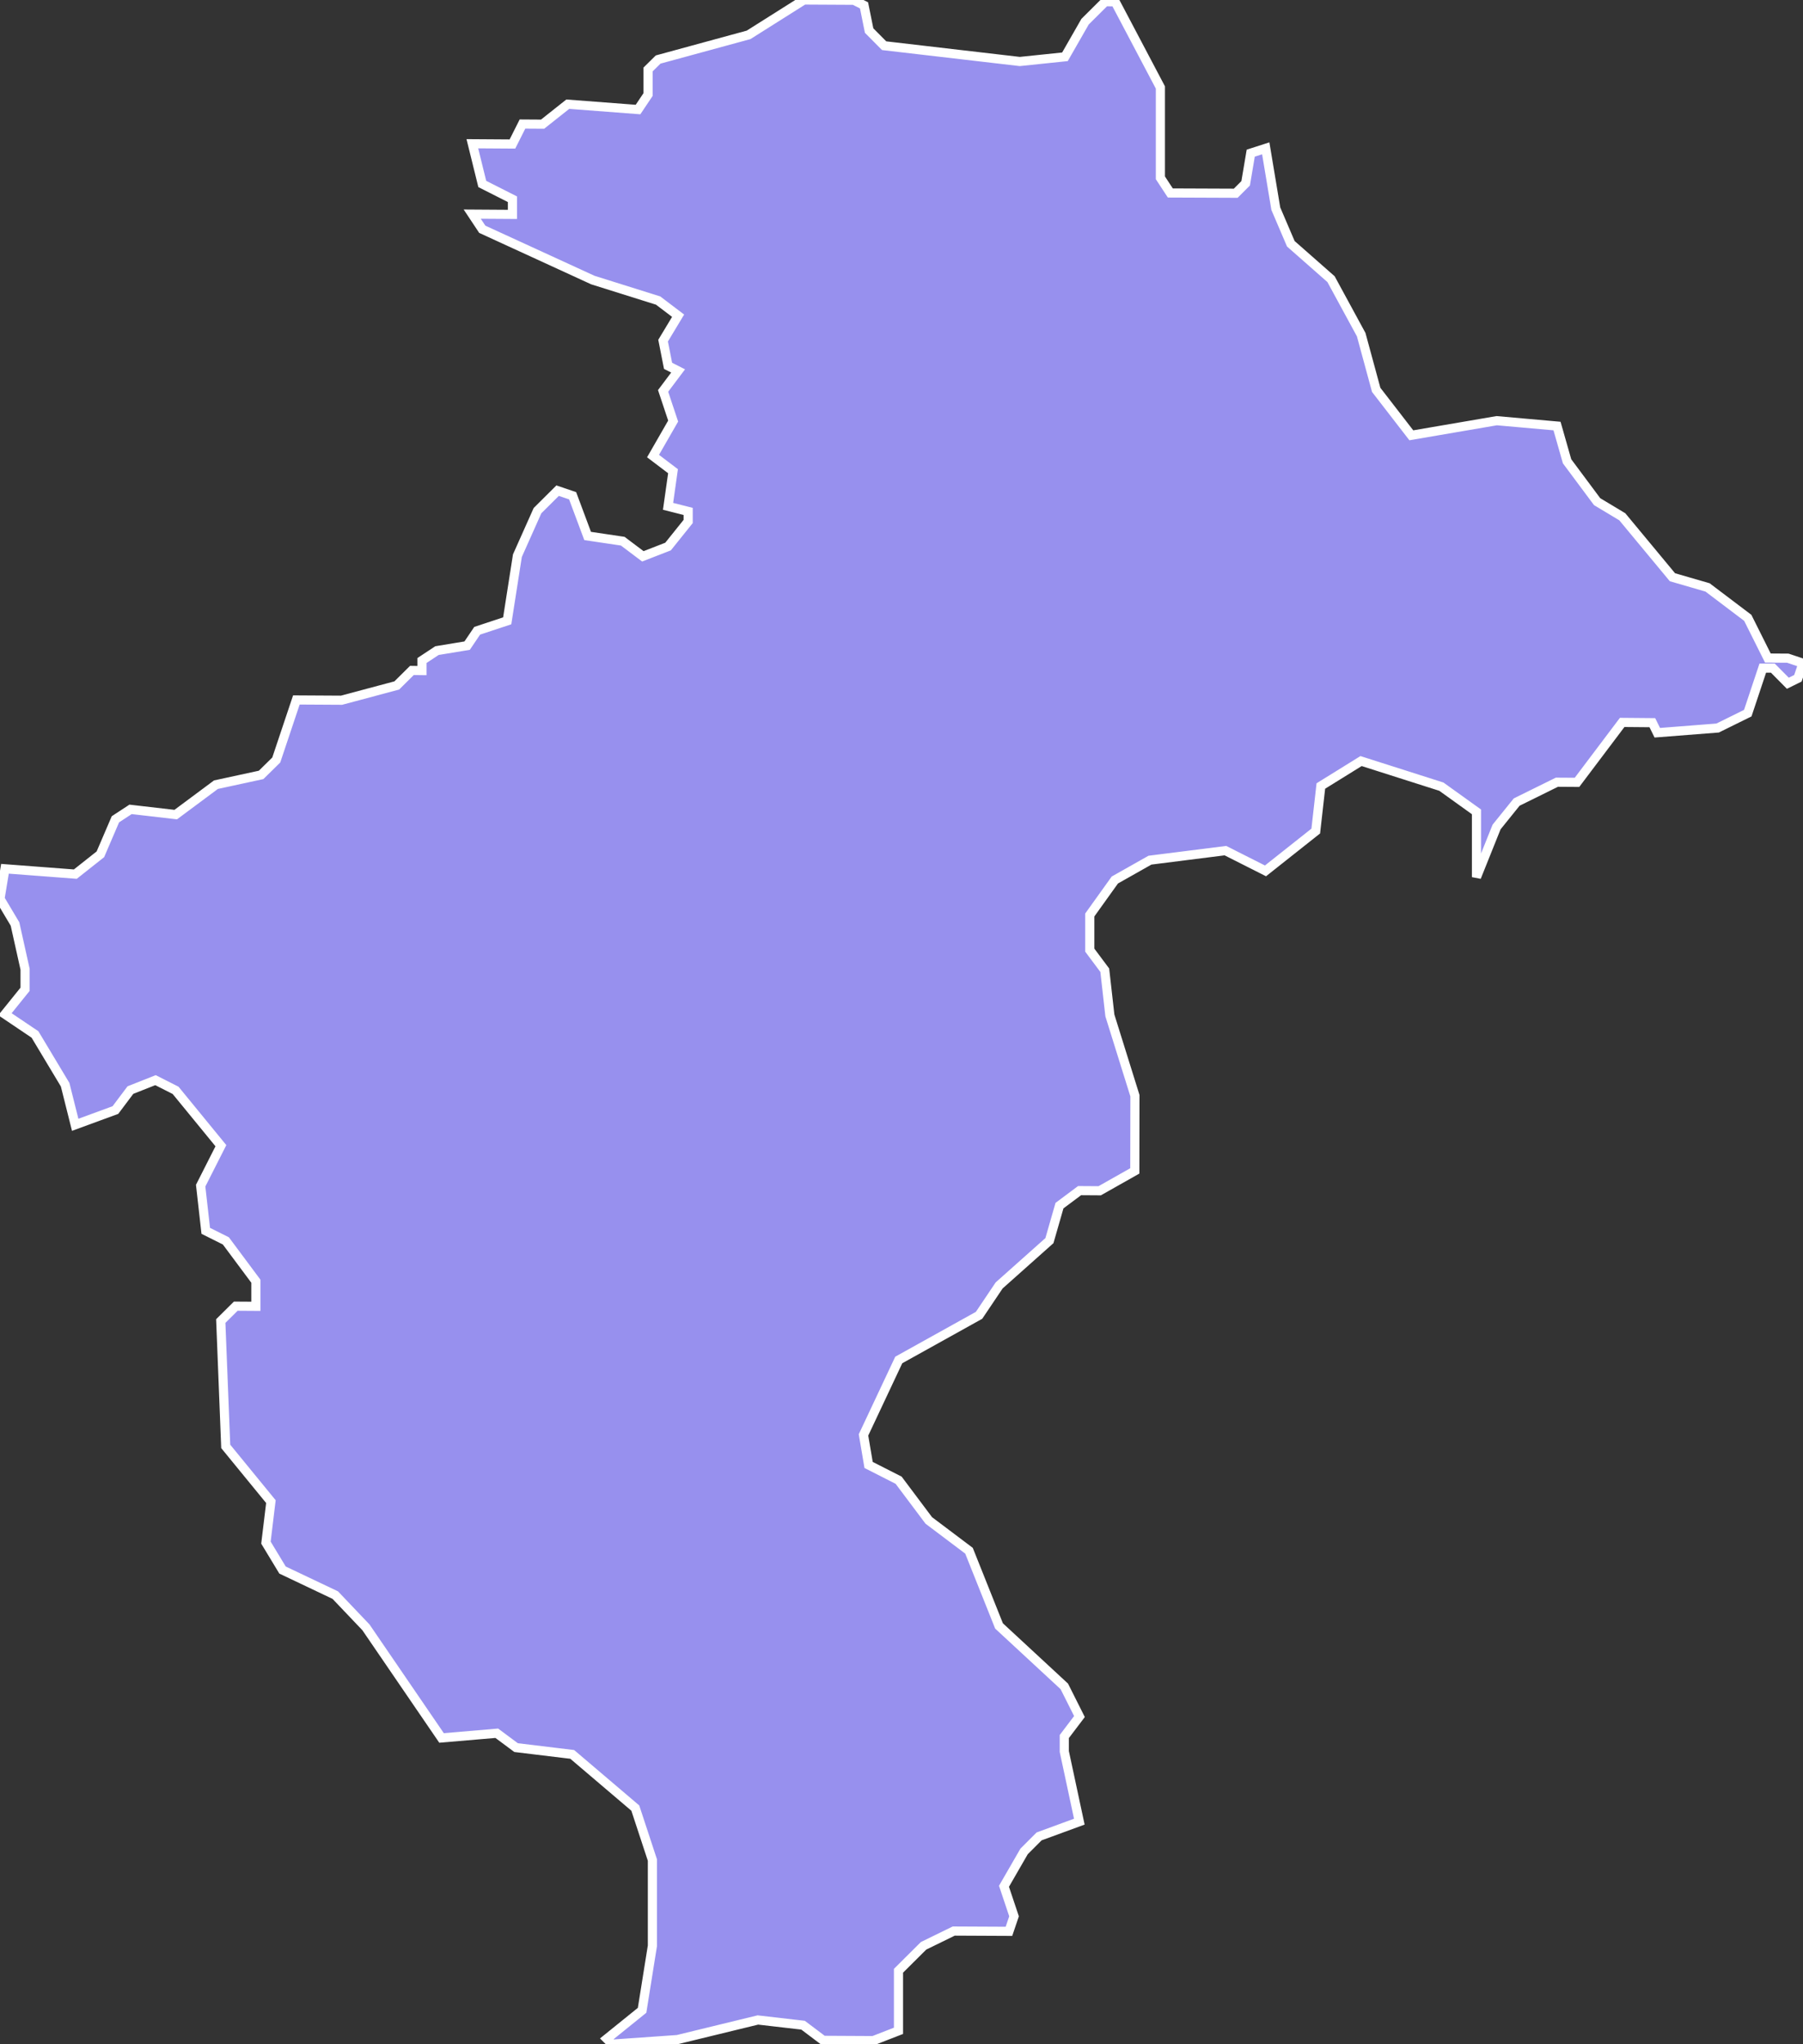 <svg xmlns="http://www.w3.org/2000/svg" viewBox="234.036 128.201 138.1 156.56" width="138.1" height="156.56">
            <rect x="234.036" y="128.201" width="138.1" height="156.56" fill="#333333" stroke="none"/>
            <path 
                d="m 299.446,128.221 0.77,0.39 0.39,1.93 1.15,1.16 10.39,1.21 3.46,-0.36 1.54,-2.69 1.54,-1.53 0.77,0.01 3.46,6.56 0,6.92 0.76,1.16 5.01,0.02 0.76,-0.76 0.39,-2.31 1.15,-0.37 0,0 0.77,4.62 1.15,2.69 3.08,2.71 2.31,4.25 1.15,4.23 2.69,3.48 6.54,-1.12 4.62,0.41 0,0 0.77,2.7 2.3,3.09 1.93,1.16 3.84,4.63 2.69,0.78 3.08,2.33 1.54,3.08 1.53,0.01 0,0 1.16,0.39 -0.39,1.15 -0.77,0.38 -1.15,-1.16 -0.77,0 -1.15,3.45 -2.31,1.14 -4.62,0.36 -0.38,-0.77 -2.31,-0.02 -3.46,4.59 -1.54,-0.01 -3.08,1.52 -1.54,1.91 -1.54,3.84 0,0 0,-5 -2.69,-1.93 -6.15,-1.96 -3.08,1.91 -0.39,3.45 -3.85,3.05 -3.07,-1.55 -5.78,0.73 -2.69,1.52 -1.92,2.68 0,2.69 1.15,1.54 0.39,3.46 1.92,6.15 -0.01,5.76 -2.69,1.52 -1.54,-0.01 -1.54,1.15 -0.77,2.68 -3.85,3.43 -1.54,2.29 -6.15,3.42 -2.7,5.74 0.39,2.3 2.3,1.17 2.31,3.08 3.08,2.32 2.3,5.76 5,4.63 1.16,2.31 0,0 0,0 0,0 -1.16,1.53 0,1.15 1.15,5.37 -3.08,1.13 -1.15,1.15 -1.54,2.67 0.77,2.3 -0.39,1.15 -4.23,-0.02 -2.31,1.13 -1.92,1.91 0,4.6 -1.93,0.75 -3.84,-0.02 -1.54,-1.16 -3.46,-0.4 -6.16,1.5 -5,0.35 0,0 -0.41,-0.41 2.7,-2.18 0.79,-4.94 0,-6.57 -1.31,-3.98 -4.83,-4.11 -4.3,-0.52 -1.48,-1.1 -4.23,0.36 -5.79,-8.47 -2.35,-2.47 -4.04,-1.92 -1.27,-2.1 0.38,-3.14 -3.46,-4.23 -0.38,-9.6 1.15,-1.14 1.54,0.01 0,-1.92 -2.3,-3.09 -1.54,-0.77 -0.39,-3.46 1.55,-3.06 -3.47,-4.24 -1.54,-0.78 -1.92,0.76 -1.15,1.53 -3.08,1.13 0,0 -0.77,-3.07 -2.31,-3.85 -2.3,-1.55 0,0 1.54,-1.91 0,-1.54 -0.77,-3.46 -1.15,-1.93 0.38,-2.3 5.39,0.41 1.92,-1.52 1.15,-2.68 1.16,-0.76 3.46,0.4 3.08,-2.29 3.46,-0.75 1.16,-1.14 1.54,-4.6 3.46,0.02 4.23,-1.13 1.16,-1.15 0.77,0.01 0,-0.77 1.15,-0.76 2.31,-0.38 0.77,-1.14 2.3,-0.76 0.78,-4.99 1.54,-3.45 1.54,-1.53 1.15,0.39 1.15,3.08 2.69,0.4 1.54,1.16 1.93,-0.75 1.54,-1.92 0,-0.77 -1.54,-0.39 0.38,-2.69 -1.53,-1.16 1.54,-2.68 -0.77,-2.31 1.15,-1.53 -0.77,-0.39 -0.38,-1.93 1.15,-1.91 -1.53,-1.16 -5,-1.57 -8.47,-3.89 -0.77,-1.16 3.08,0.02 0,-1.16 -2.31,-1.17 -0.76,-3.08 3.07,0.02 0.77,-1.53 1.54,0.01 1.93,-1.53 5.38,0.41 0.77,-1.15 0,-1.92 0.77,-0.76 6.93,-1.89 4.23,-2.67 z" 
                fill="rgb(151, 144, 238)" 
                stroke="white" 
                stroke-width=".7px"
                title="La Vega" 
                id="DO-13" 
            />
        </svg>